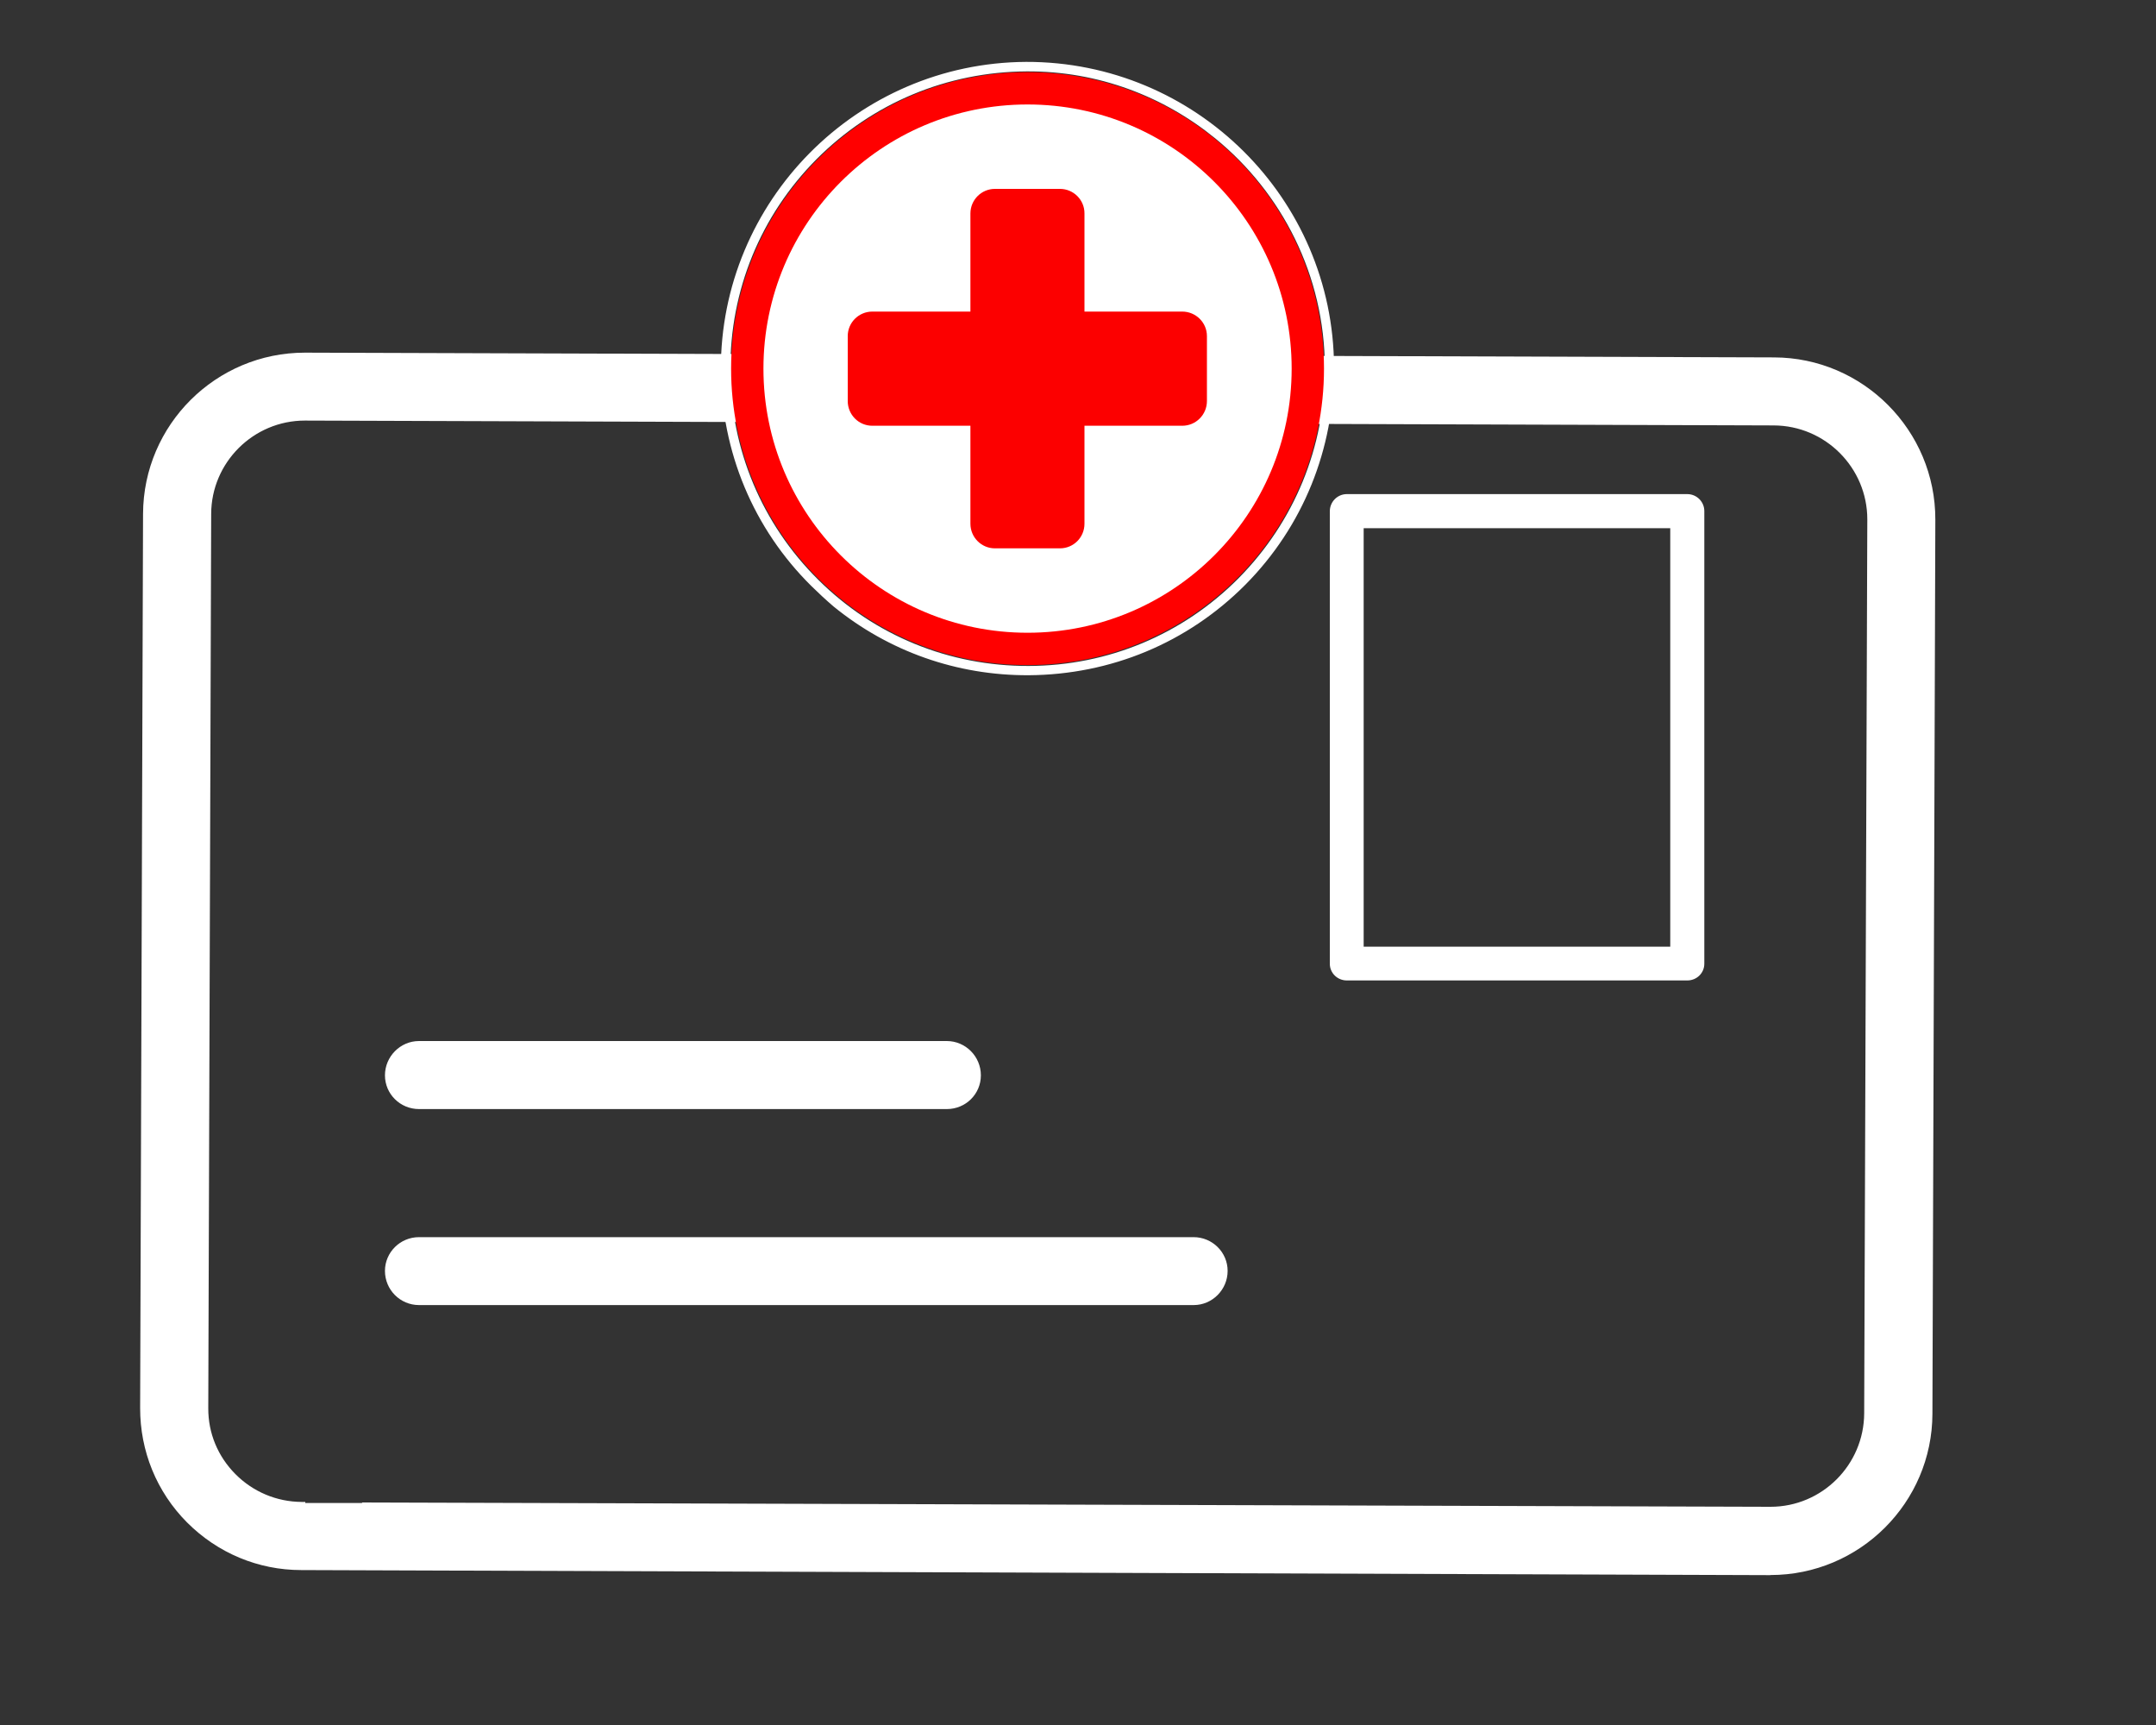 <?xml version="1.0" encoding="utf-8"?>
<!-- Generator: Adobe Illustrator 16.0.0, SVG Export Plug-In . SVG Version: 6.00 Build 0)  -->
<!DOCTYPE svg PUBLIC "-//W3C//DTD SVG 1.1//EN" "http://www.w3.org/Graphics/SVG/1.1/DTD/svg11.dtd">
<svg version="1.1" id="Capa_1" xmlns:x="http://ns.adobe.com/Extensibility/1.0/" xmlns:i="http://ns.adobe.com/AdobeIllustrator/10.0/" xmlns:graph="http://ns.adobe.com/Graphs/1.0/"
	 xmlns="http://www.w3.org/2000/svg" xmlns:xlink="http://www.w3.org/1999/xlink" x="0px" y="0px" width="20px" height="16px"
	 viewBox="0 0 20 16" enable-background="new 0 0 20 16" xml:space="preserve">
<rect x="0" y="0" width="20" height="16" fill="#333333" stroke="none"/>
<g id="XMLID_4918_">
	<path id="XMLID_4924_" fill="#FFFFFF" d="M16.424,14.609c0.826,0,1.5-0.67,1.502-1.496l0.027-8.293
		c0.002-0.827-0.67-1.503-1.496-1.505L2.833,3.271c-0.002,0-0.003,0-0.005,0c-0.825,0-1.498,0.669-1.501,1.495L1.3,13.059
		c-0.001,0.4,0.153,0.779,0.436,1.063c0.283,0.283,0.659,0.441,1.059,0.441l13.625,0.047C16.422,14.609,16.424,14.609,16.424,14.609
		z M3.359,13.941H2.832v-0.01H2.797c-0.232-0.002-0.45-0.094-0.613-0.258c-0.164-0.165-0.253-0.381-0.252-0.611l0.027-8.295
		C1.96,4.29,2.35,3.901,2.828,3.901c0.001,0,0.002,0,0.003,0l13.622,0.045c0.48,0.001,0.869,0.393,0.869,0.871l-0.029,8.292
		c-0.002,0.478-0.391,0.867-0.869,0.867l0,0L3.359,13.936V13.941z"/>
	<path id="XMLID_4921_" fill="#FFFFFF" d="M15.652,4.583h-3.158c-0.088,0-0.158,0.072-0.158,0.159v4.197
		c0,0.086,0.07,0.155,0.158,0.155h3.158c0.088,0,0.158-0.069,0.158-0.155V4.742C15.811,4.655,15.74,4.583,15.652,4.583z
		 M15.494,8.781H12.65V4.899h2.844V8.781z"/>
	<path id="XMLID_4920_" fill="#FFFFFF" d="M3.887,10.287h4.896c0.175,0,0.316-0.139,0.316-0.313c0-0.175-0.142-0.318-0.316-0.318
		H3.887c-0.175,0-0.316,0.145-0.316,0.318S3.712,10.287,3.887,10.287z"/>
	<path id="XMLID_4919_" fill="#FFFFFF" d="M11.072,11.475H3.887c-0.175,0-0.316,0.141-0.316,0.313c0,0.175,0.141,0.317,0.316,0.317
		h7.186c0.174,0,0.315-0.144,0.315-0.317S11.246,11.475,11.072,11.475z"/>
</g>
<g>
	<circle fill="#FF0000" cx="9.532" cy="3.419" r="2.75"/>
	<path fill="#FFFFFF" d="M7.732,5.625c-0.07-0.06-0.138-0.123-0.204-0.188c-0.54-0.533-0.836-1.248-0.841-2.005
		C6.68,1.863,7.951,0.583,9.518,0.574c1.571-0.004,2.852,1.266,2.857,2.831c0.002,0.76-0.287,1.478-0.822,2.018
		c-0.537,0.54-1.249,0.835-2.01,0.84C8.876,6.266,8.244,6.042,7.732,5.625z M11.275,1.285c-0.479-0.391-1.089-0.627-1.752-0.623
		c-0.739,0.005-1.43,0.294-1.949,0.815C7.055,2,6.771,2.694,6.775,3.432C6.777,4.167,7.068,4.859,7.59,5.377
		c0.521,0.518,1.215,0.802,1.952,0.8c0.737-0.002,1.429-0.292,1.946-0.812c0.519-0.526,0.804-1.218,0.802-1.955l0,0
		C12.288,2.555,11.891,1.788,11.275,1.285z"/>
	<circle fill="#FFFFFF" cx="9.532" cy="3.419" r="2.45"/>
	<path id="XMLID_1_" fill="#FC0000" d="M9.833,1.752H9.229c-0.125,0-0.227,0.102-0.227,0.228v0.91h-0.91
		c-0.126,0-0.228,0.102-0.228,0.227V3.72c0,0.126,0.101,0.229,0.228,0.229h0.91v0.909c0,0.126,0.102,0.228,0.227,0.228h0.604
		c0.125,0,0.227-0.101,0.227-0.228V3.949h0.907c0.127,0,0.229-0.103,0.229-0.229V3.117c0-0.125-0.103-0.227-0.229-0.227H10.06V1.98
		C10.061,1.854,9.958,1.752,9.833,1.752z"/>
</g>
</svg>
